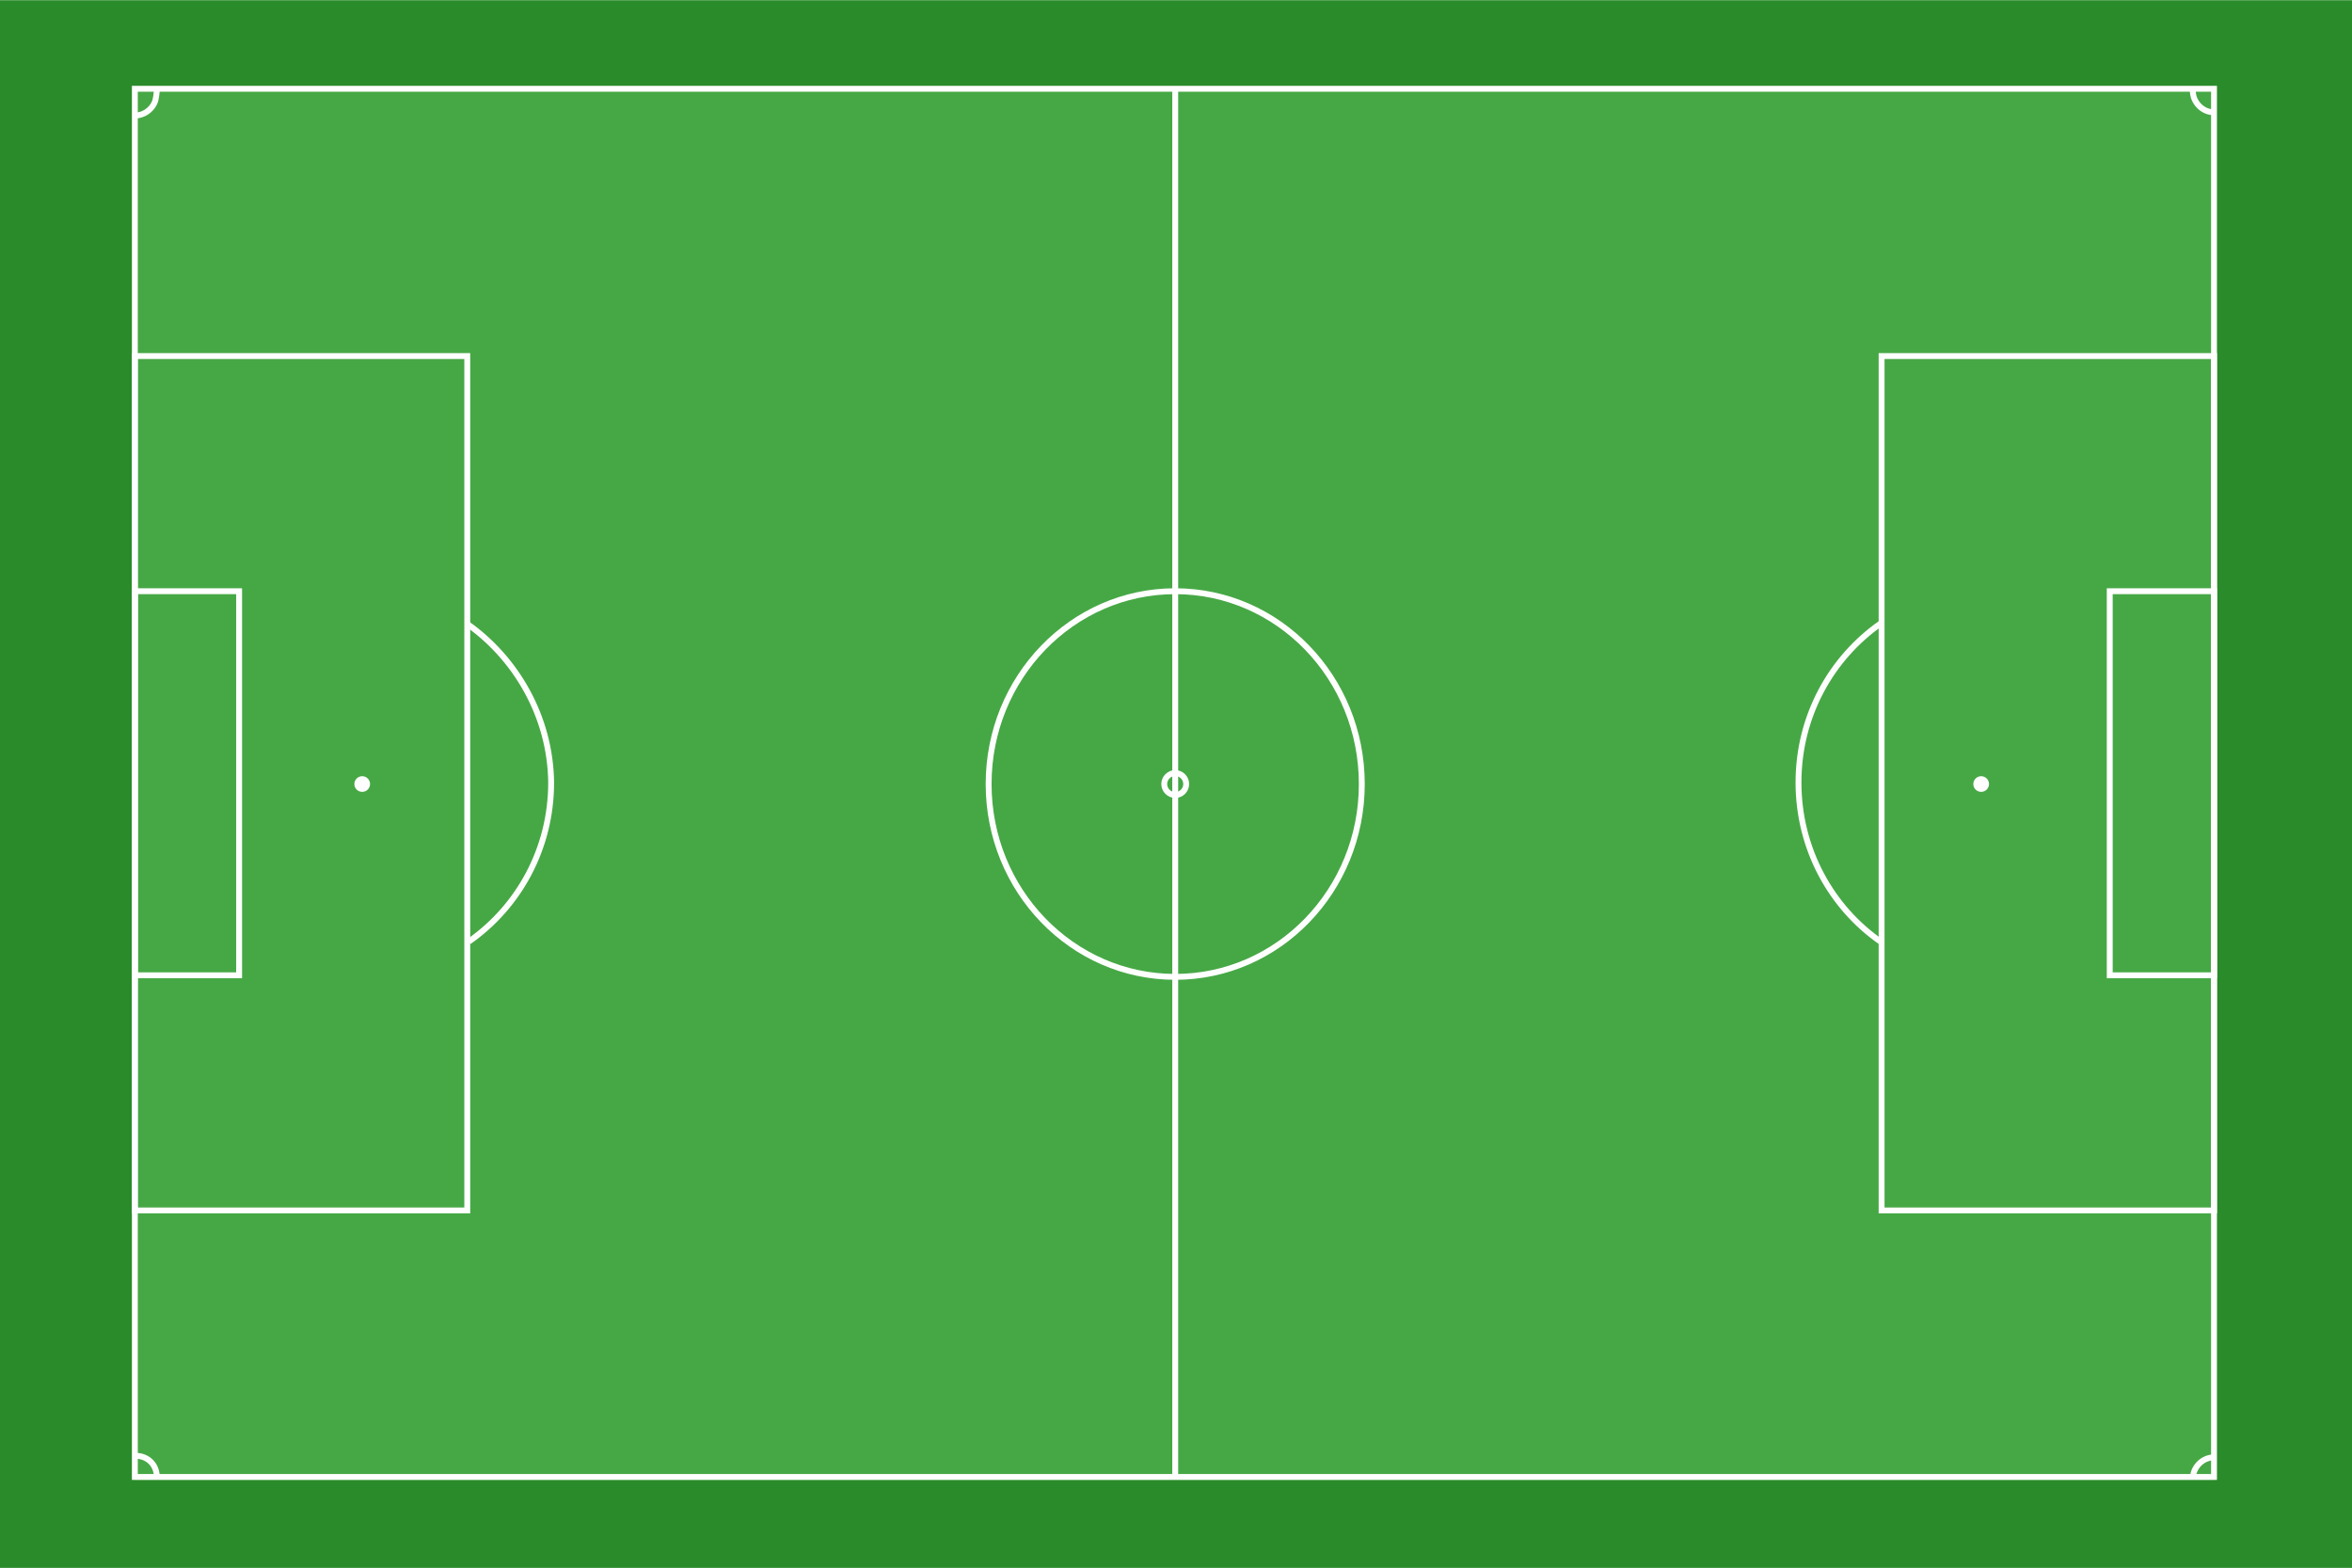 <svg xmlns="http://www.w3.org/2000/svg" viewBox="0 0 300 200" enable-background="new 0 0 300 200" width="400" height="266.733">
 <rect fill="#2a8b2a" width="300" height="200"/>
 <rect x="17.2" y="11.6" fill="#46a845" width="265.2" height="177.2"/>
 <g fill="none" stroke="#fff" stroke-width=".75" stroke-miterlimit="10">
  <rect x="17.2" y="11.3" width="265.2" height="177.1"/>
  <line x1="149.9" y1="11.6" x2="149.9" y2="188.7"/>
  <rect x="17.2" y="45.4" width="42.4" height="109"/>
  <rect x="240" y="45.4" width="42.4" height="109"/>
  <rect x="269.1" y="75.4" width="13.3" height="49"/>
  <rect x="17.2" y="75.4" width="13.3" height="49"/>
  <ellipse cx="149.9" cy="100" rx="23.8" ry="24.6"/>
  <path d="m59.5 79.5c6.3 4.4 10.7 11.9 10.8 20.3 0 8.5-4.2 15.9-10.5 20.3"/>
  <path d="m20 11.3c0 .5-.1 1.4-.3 1.8-.4.9-1.4 1.6-2.4 1.6"/>
  <path d="m282.4 14.3c-1.5 0-2.7-1.3-2.7-2.7"/>
  <path d="m240 120.2c-6.4-4.4-10.6-11.9-10.6-20.4s4.2-15.9 10.5-20.3"/>
  <path d="m20 188.4c0-1.6-1.2-2.7-2.7-2.7"/>
  <path d="m282.4 185.9c-1.5 0-2.7 1.3-2.7 2.7"/>
  <ellipse cx="149.9" cy="100" rx="1.4" ry="1.4"/>
 </g>
 <g fill="#fff">
  <ellipse cx="46.2" cy="100" rx="1" ry="1"/>
  <ellipse cx="252.7" cy="100" rx="1" ry="1"/>
 </g>
</svg>
